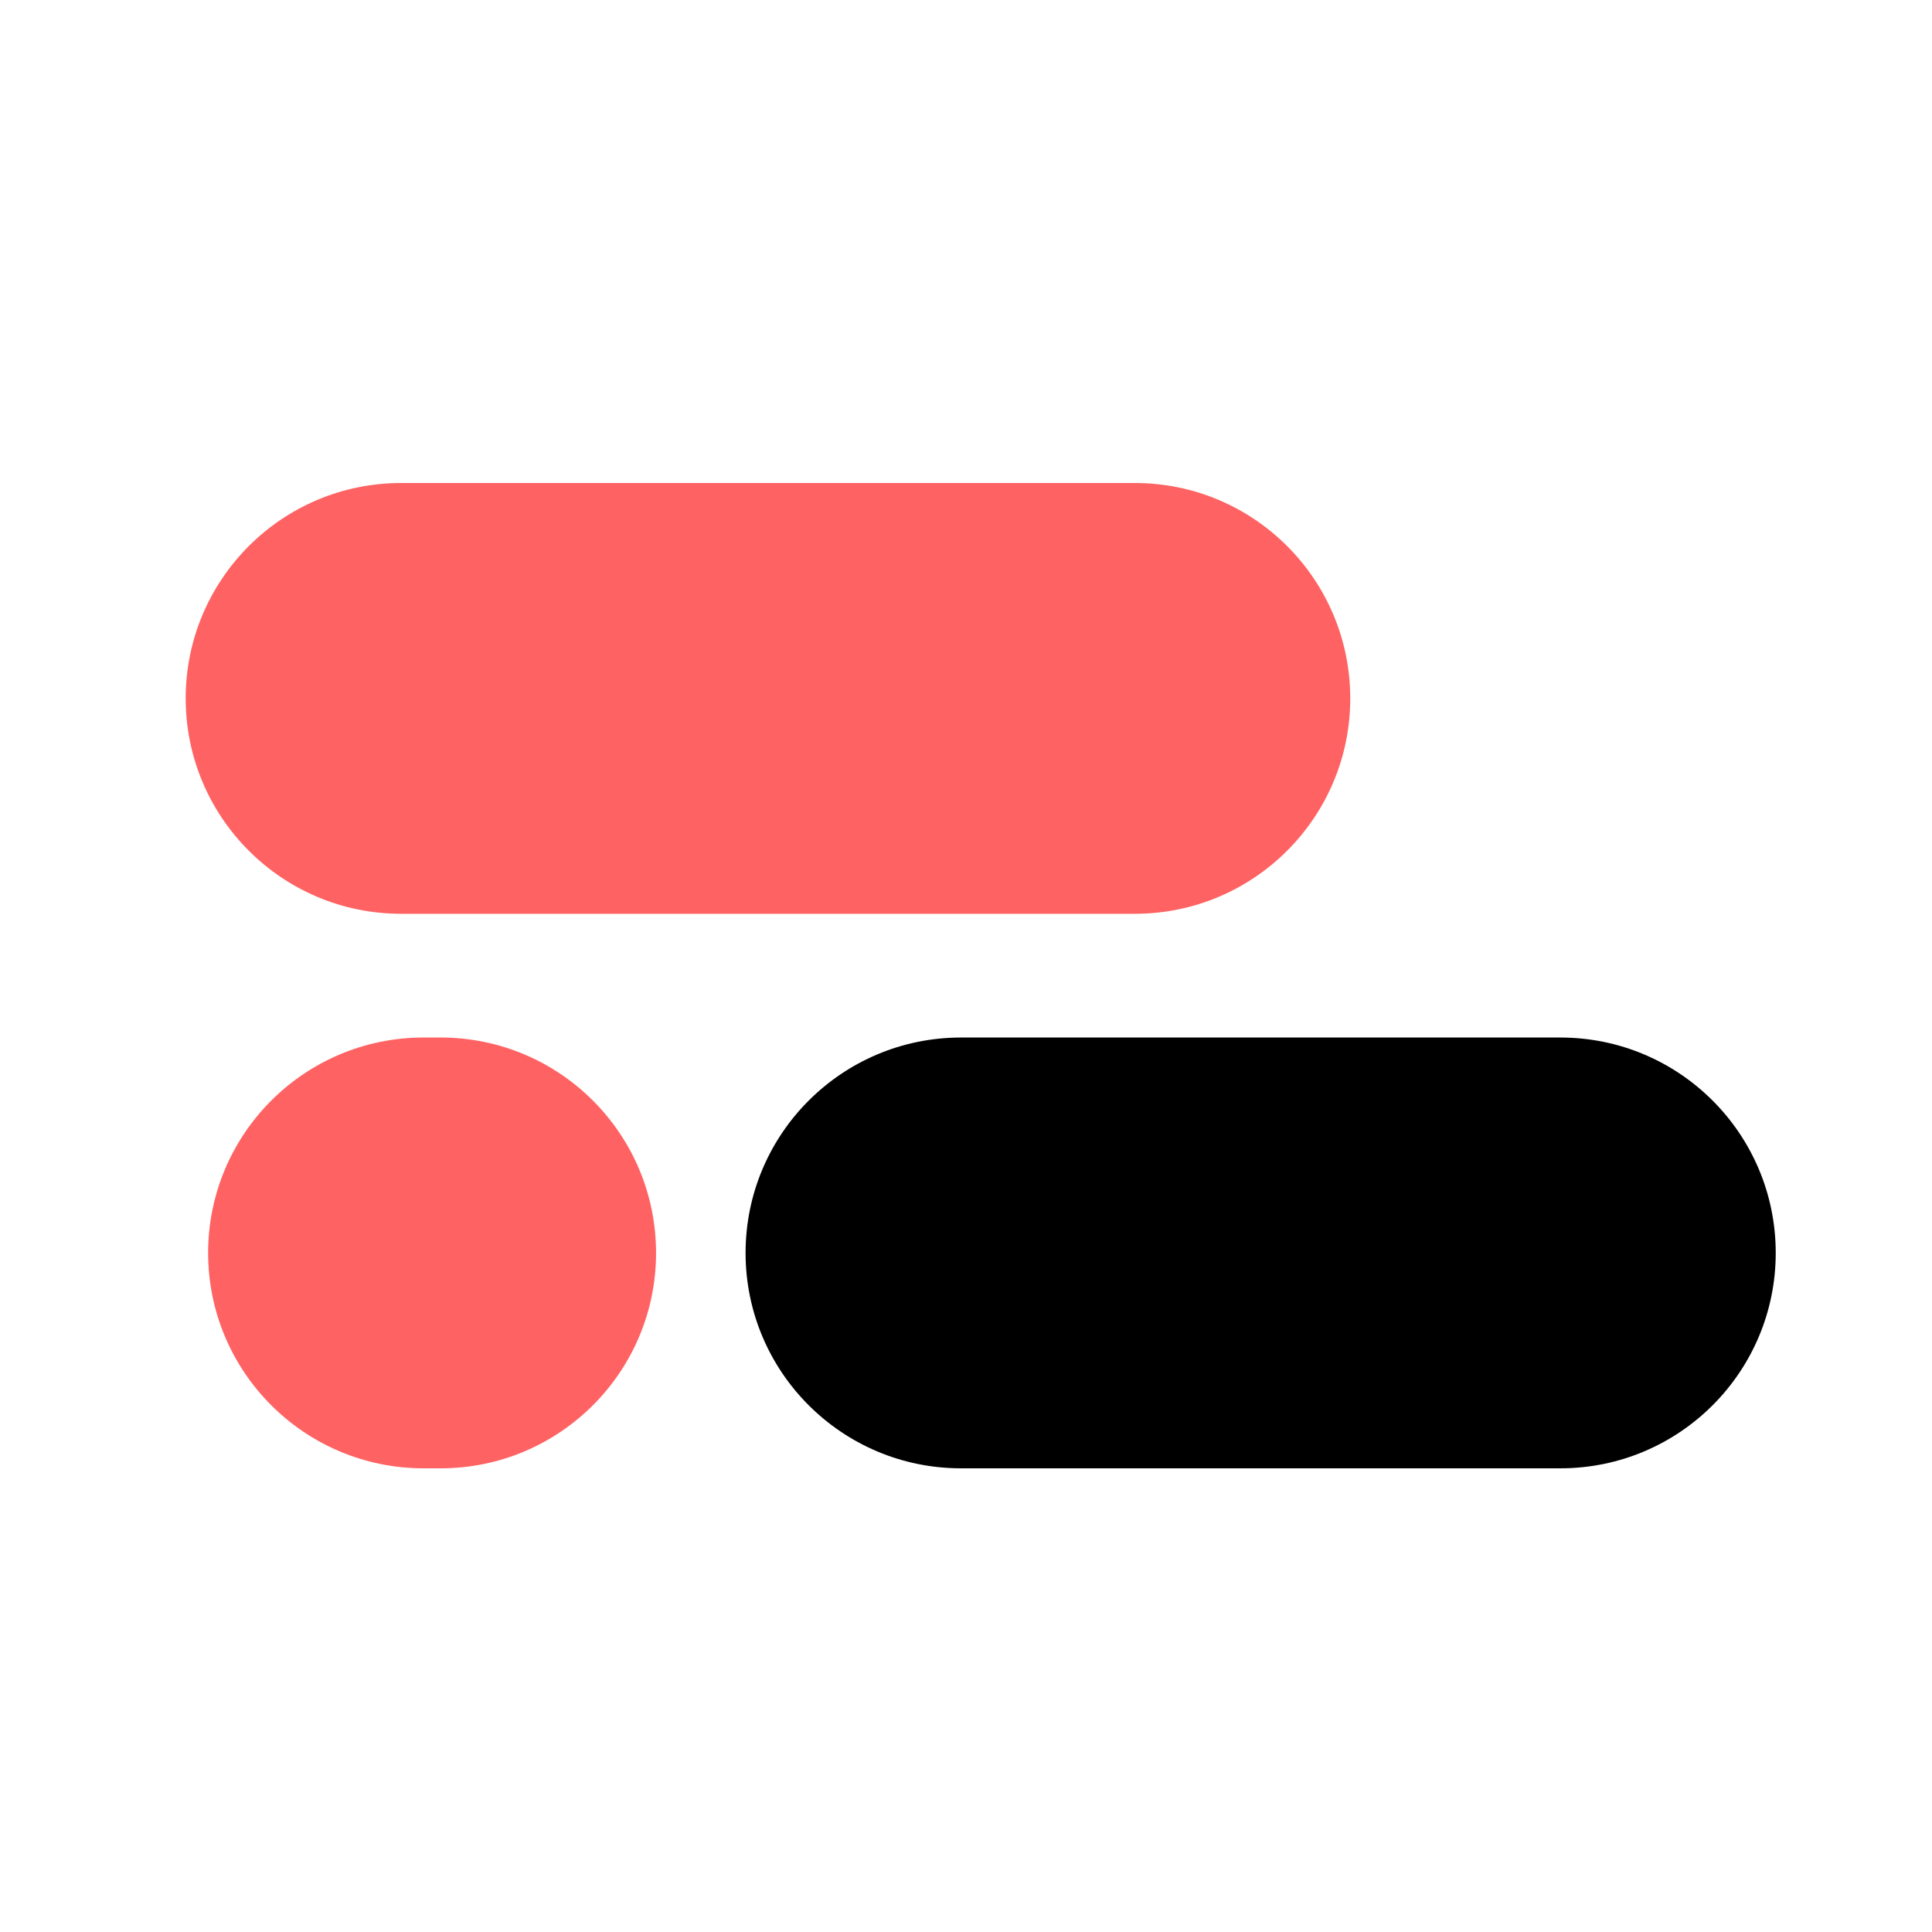 <svg width="44" height="44" viewBox="0 0 44 44" fill="none" xmlns="http://www.w3.org/2000/svg">
<path d="M4.229 15.906C4.229 13.196 6.426 11 9.135 11H25.845C28.554 11 30.751 13.196 30.751 15.906C30.751 18.615 28.554 20.811 25.845 20.811H9.135C6.426 20.811 4.229 18.615 4.229 15.906Z" fill="#FF6262"/>
<path d="M16.98 28.535C16.98 25.825 19.177 23.629 21.886 23.629H35.536C38.245 23.629 40.441 25.825 40.441 28.535C40.441 31.244 38.245 33.44 35.536 33.44H21.886C19.177 33.44 16.98 31.244 16.98 28.535Z" fill="black"/>
<path d="M4.74 28.535C4.74 25.825 6.937 23.629 9.646 23.629H10.035C12.744 23.629 14.941 25.825 14.941 28.535C14.941 31.244 12.744 33.44 10.035 33.44H9.646C6.937 33.44 4.74 31.244 4.74 28.535Z" fill="#FF6262"/>
</svg>
